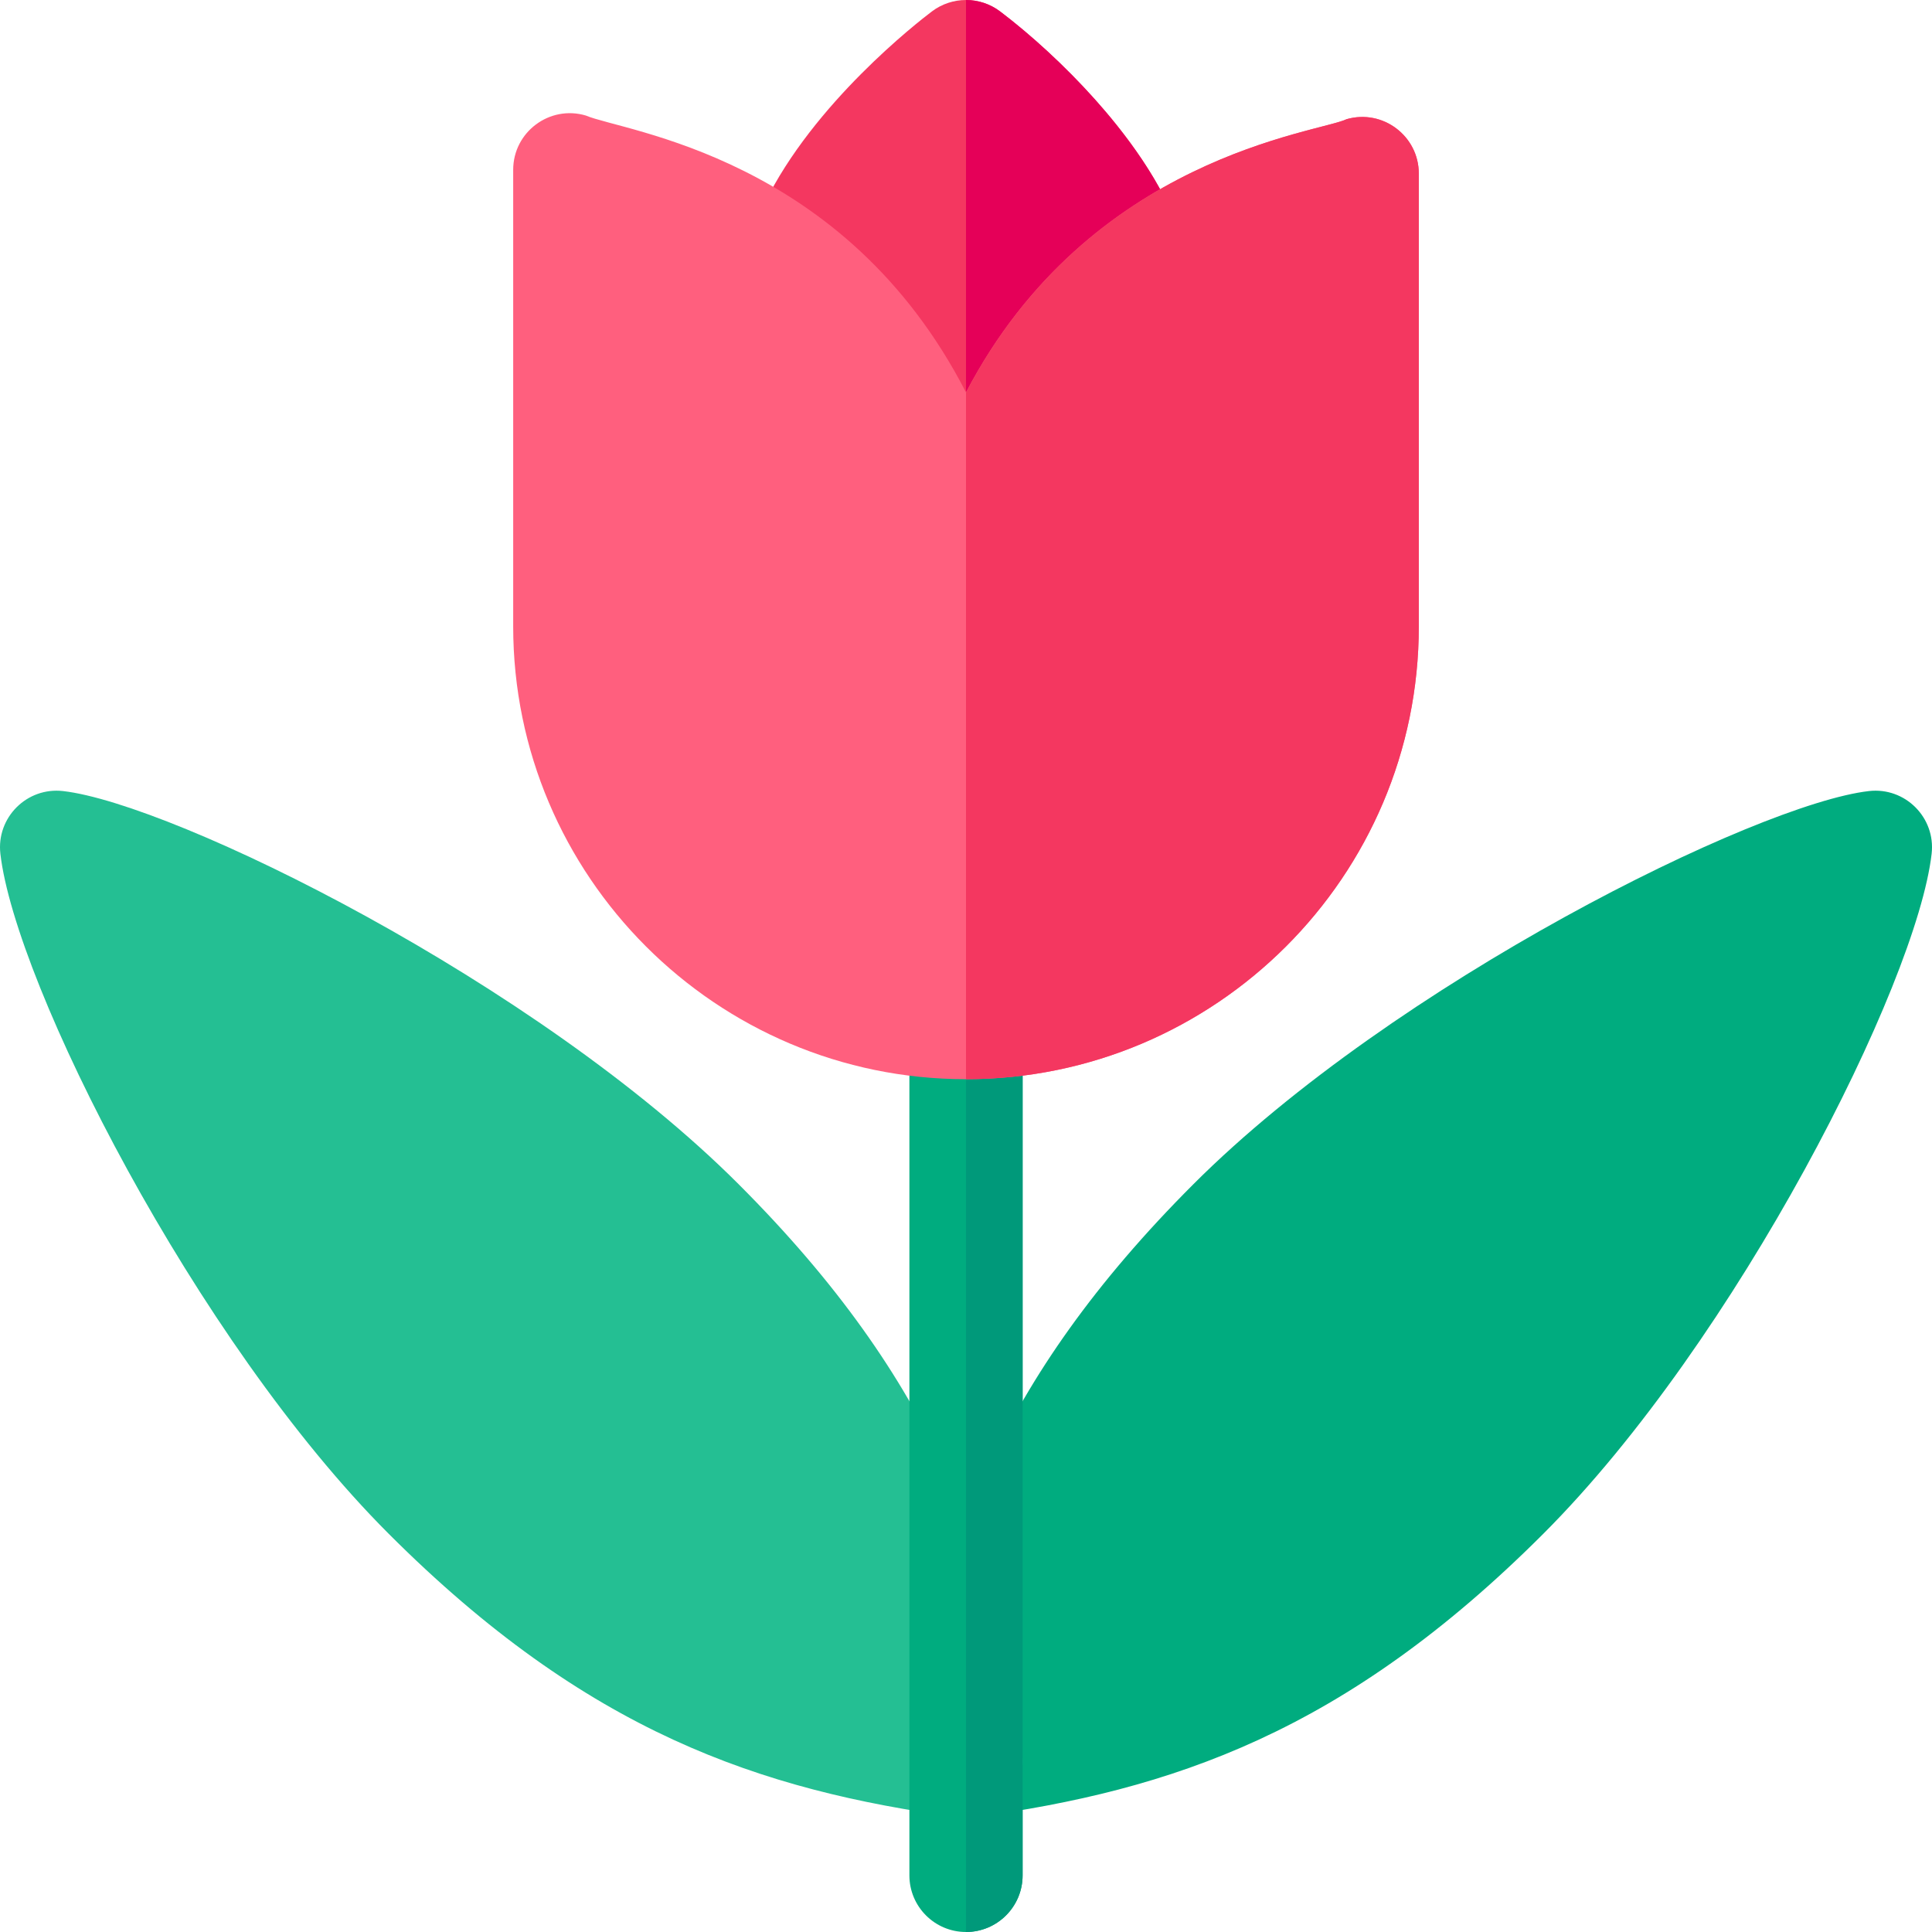<svg id="Capa_1" enable-background="new 0 0 512.004 512.004" height="512" viewBox="0 0 512.004 512.004" width="512" xmlns="http://www.w3.org/2000/svg"><g><path d="m495.294 209.641c-29.675 3.401-125.808 50.963-179.012 104.168-52.443 52.443-67.961 98.264-75.126 150.929-1.33 9.781 7.027 18.226 16.885 16.885 52.665-7.165 98.485-22.683 150.929-75.126 51.296-51.296 98.983-145.764 102.935-180.246 1.098-9.585-7.023-17.707-16.611-16.61z" fill="#00ac7f"/><path d="m270.849 464.739c-7.165-52.665-22.683-98.485-75.126-150.929-53.622-53.623-149.702-100.809-179.013-104.169-9.608-1.097-17.707 7.041-16.61 16.61 3.952 34.481 51.638 128.95 102.935 180.246 52.444 52.443 98.265 67.961 150.929 75.126 9.826 1.336 18.219-7.072 16.885-16.884z" fill="#24bf93"/><path d="m271.002 280.022v216.98c0 8.28-6.72 15-15 15s-15-6.72-15-15v-216.98c9.578 1.268 19.836 1.346 30 0z" fill="#00ac7f"/><path d="m271.002 280.022v216.98c0 8.28-6.72 15-15 15v-231c4.96 0 9.99-.31 15-.98z" fill="#00997a"/><path d="m309.682 54.532c-42.393 24.88-45.49 54.44-53.56 54.44-8.086 0-10.939-29.807-53.51-55.05 12.92-26.57 40.68-48.12 44.35-50.89 5.35-4.04 12.73-4.04 18.08 0 3.72 2.81 31.85 24.65 44.64 51.5z" fill="#f43760"/><path d="m309.682 54.532c-43.657 25.624-46.059 56.338-53.68 54.43v-108.96c3.18 0 6.36 1.01 9.04 3.03 16.452 12.432 35.683 32.563 44.64 51.5z" fill="#e50058"/><path d="m356.882 31.579c-7.461 3.627-68.132 9.792-100.879 72.413-32.25-62.783-90.801-69.092-100.753-73.376-9.615-2.837-19.248 4.384-19.248 14.386v121c0 66.168 53.832 120 120 120s120-53.832 120-120v-120c0-9.947-9.535-17.163-19.12-14.423z" fill="#ff5f7e"/><path d="m376.002 46.002v120c0 66.391-54.055 120-120 120v-182.01c32.8-62.674 93.411-68.781 100.88-72.41 9.58-2.74 19.12 4.47 19.12 14.42z" fill="#f43760"/></g></svg>